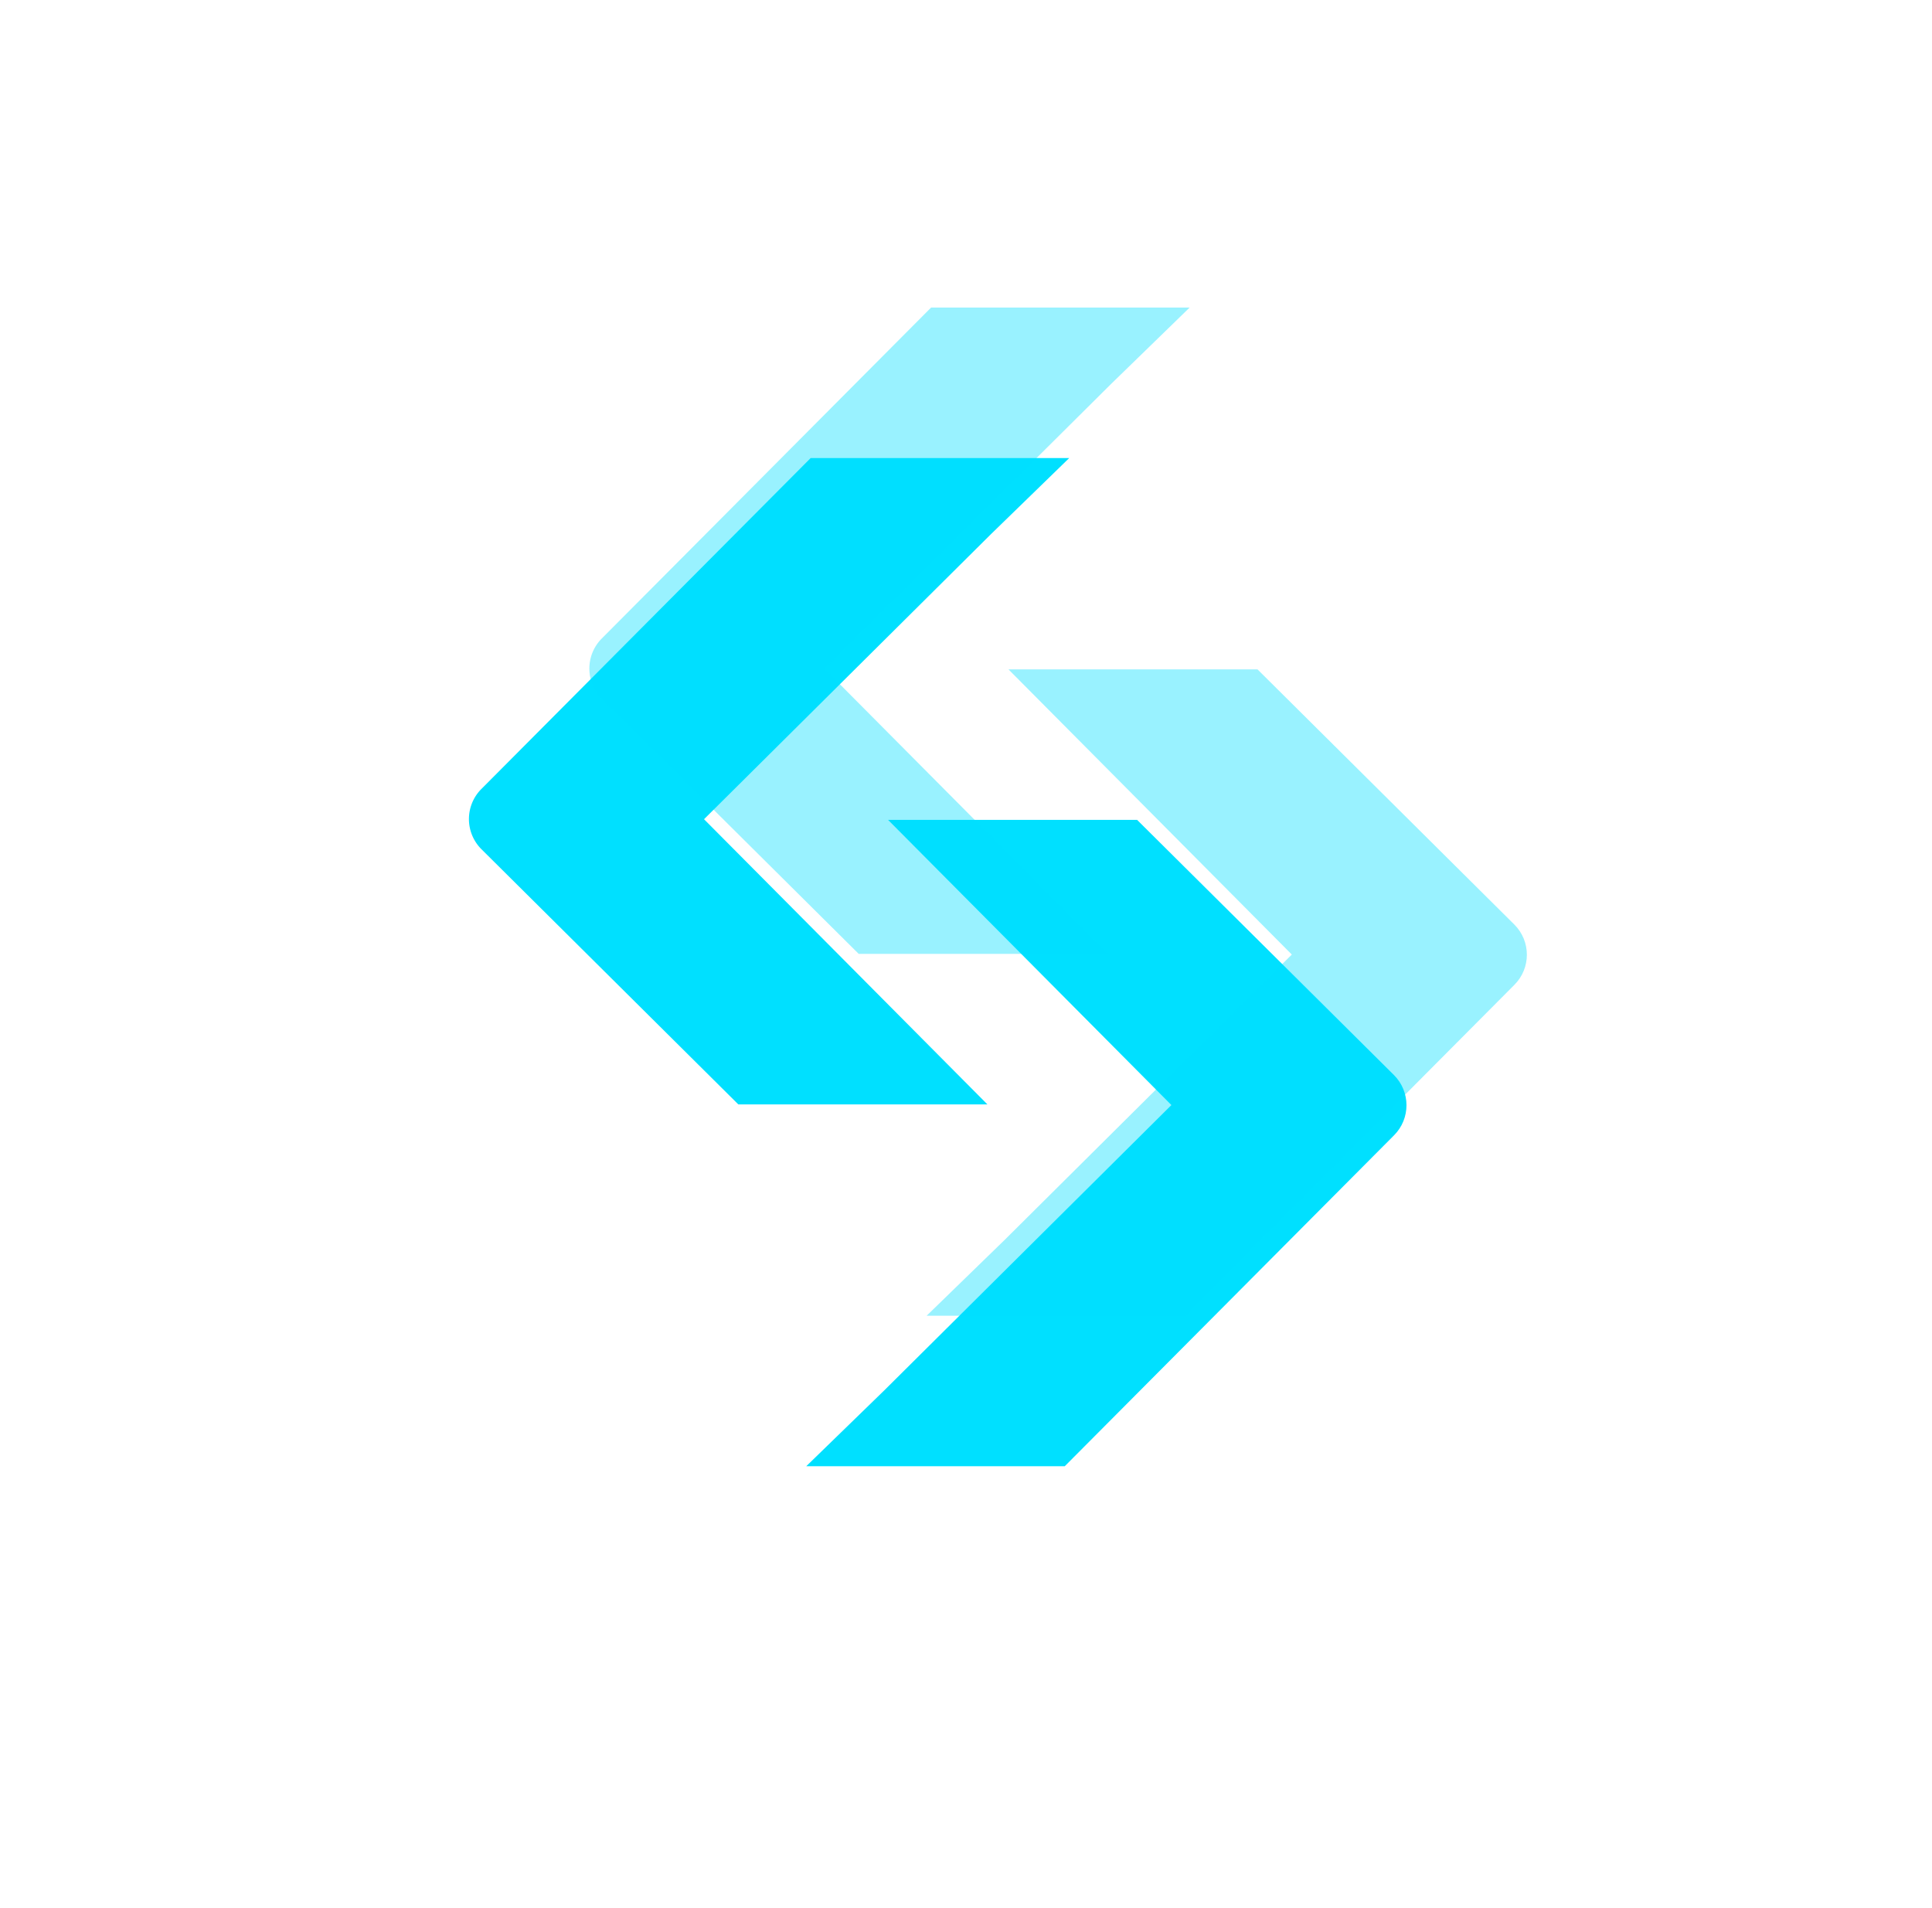 <svg xmlns="http://www.w3.org/2000/svg" width="81" height="80" fill="none" viewBox="0 0 81 80">
  <path fill="#00E0FF" d="M37.151 34.375h10.523L58.44 45.071c.7.695.704 1.828.007 2.527L44.64 61.474H33.802l3.278-3.187 12.032-11.956-11.88-11.957"/>
  <path fill="#00E0FF" d="M41.474 46.303h-10.52L20.188 35.608a1.786 1.786 0 0 1-.007-2.528l13.806-13.875h10.84l-3.277 3.187-12.033 11.955 11.88 11.956"/>
  <g filter="url(#a)">
    <path fill="#00E0FF" fill-opacity=".4" d="M42.2 28.065h10.522l10.765 10.696c.701.695.704 1.828.007 2.527L49.688 55.164H38.85l3.278-3.187L54.16 40.021 42.28 28.064"/>
    <path fill="#00E0FF" fill-opacity=".4" d="M46.522 39.993h-10.52L25.237 29.298a1.786 1.786 0 0 1-.007-2.528l13.806-13.875h10.84L46.6 16.081 34.566 28.037l11.881 11.956"/>
  </g>
  <defs>
    <filter id="a" width="63.307" height="66.269" x="12.709" y=".895" color-interpolation-filters="sRGB" filterUnits="userSpaceOnUse">
      <feFlood flood-opacity="0" result="BackgroundImageFix"/>
      <feBlend in="SourceGraphic" in2="BackgroundImageFix" result="shape"/>
      <feGaussianBlur result="effect1_foregroundBlur_52_17424" stdDeviation="6"/>
    </filter>
  </defs>
</svg>
